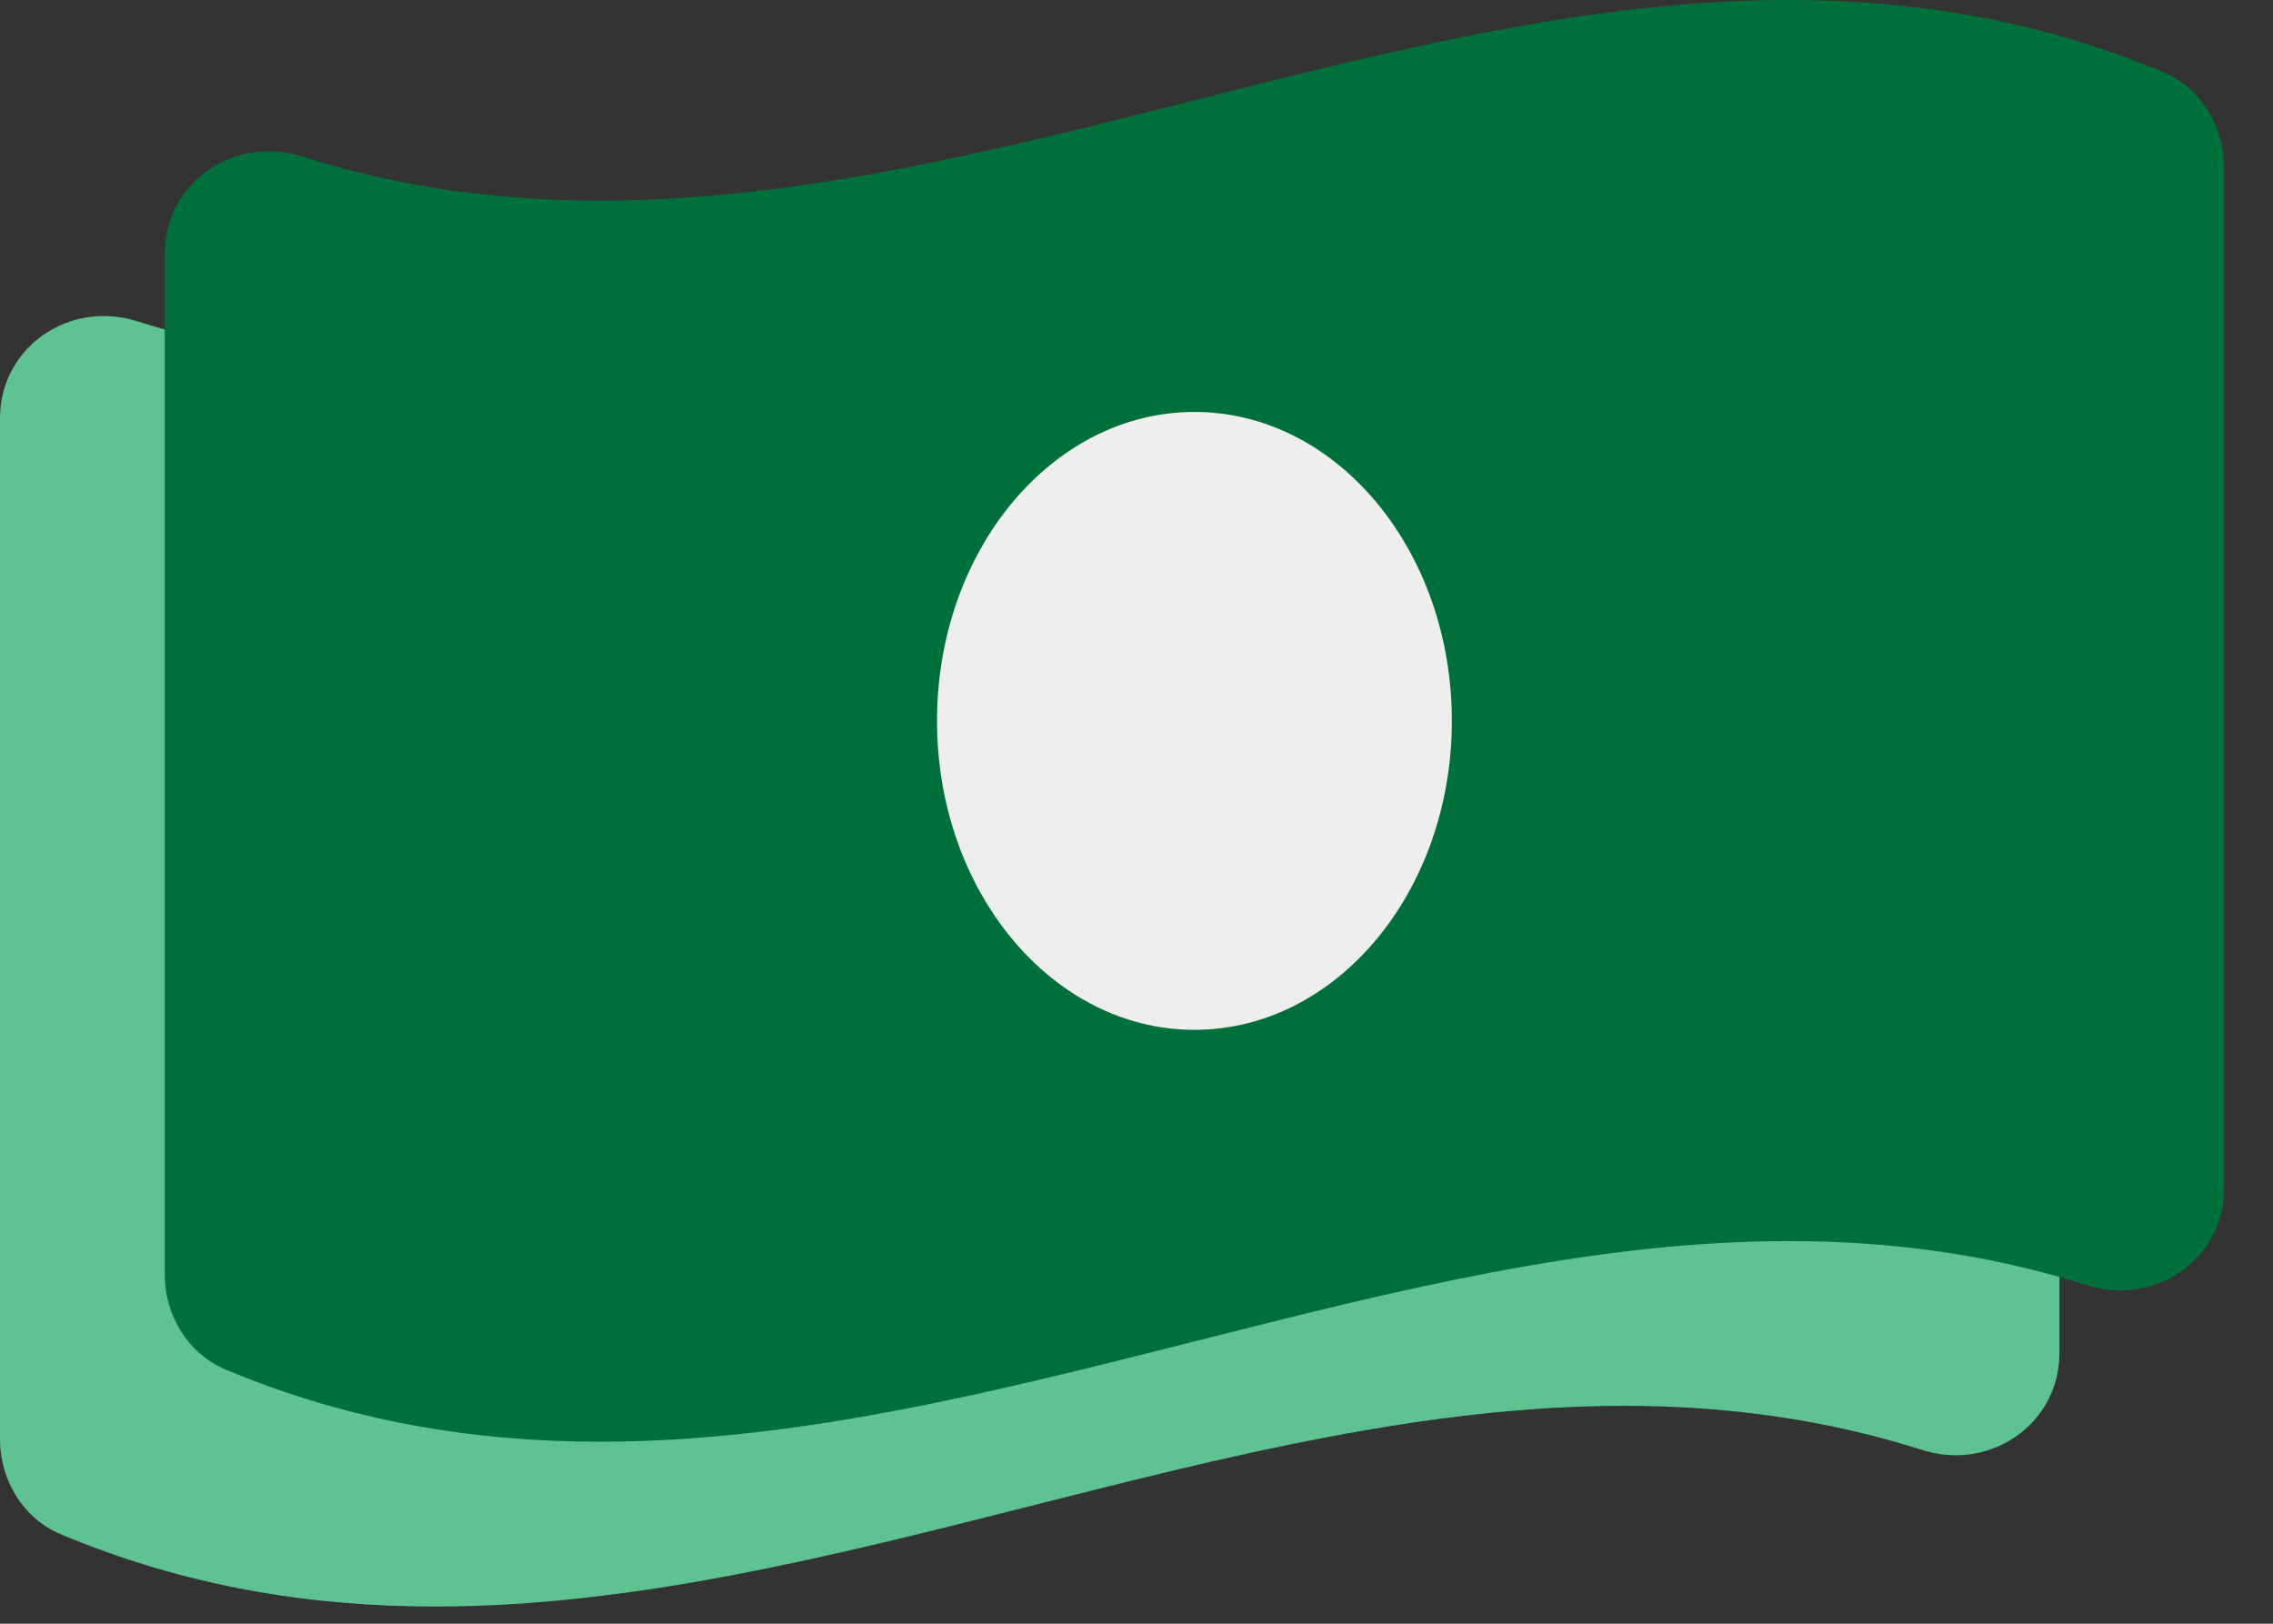<svg width="42" height="30" viewBox="0 0 42 30" fill="none" xmlns="http://www.w3.org/2000/svg">
<rect x="0" y="0" width="42" height="30" fill="#333333" stroke="none"/>
<path d="M36.933 4.38C34.627 3.412 32.319 3.044 30.012 3.044C22.688 3.044 15.365 6.751 8.042 6.751C6.205 6.751 4.37 6.518 2.533 5.935C2.327 5.87 2.12 5.839 1.918 5.839C0.894 5.839 0 6.631 0 7.73V26.594C0 27.345 0.43 28.057 1.12 28.346C3.427 29.314 5.735 29.682 8.042 29.682C15.365 29.682 22.689 25.974 30.012 25.974C31.849 25.974 33.684 26.207 35.521 26.79C35.727 26.855 35.934 26.887 36.136 26.887C37.16 26.887 38.054 26.095 38.054 24.995V6.132C38.053 5.38 37.623 4.669 36.933 4.38ZM19.027 22.071C16.399 22.071 14.27 19.515 14.27 16.363C14.27 13.21 16.4 10.655 19.027 10.655C21.654 10.655 23.783 13.21 23.783 16.363C23.783 19.516 21.653 22.071 19.027 22.071Z" fill="#5FC391"/>
<rect x="15.571" y="5.839" width="14.598" height="14.598" fill="#EEEEEE"/>
<path d="M39.977 1.335C37.671 0.368 35.363 7.15139e-08 33.056 7.15139e-08C25.732 -0.001 18.409 3.707 11.086 3.707C9.249 3.707 7.414 3.474 5.577 2.891C5.371 2.825 5.164 2.795 4.962 2.795C3.938 2.795 3.044 3.587 3.044 4.686V23.55C3.044 24.301 3.474 25.012 4.164 25.301C6.471 26.269 8.779 26.637 11.086 26.637C18.409 26.637 25.733 22.93 33.056 22.93C34.893 22.93 36.728 23.163 38.565 23.746C38.771 23.811 38.978 23.842 39.18 23.842C40.204 23.842 41.098 23.05 41.098 21.951V3.088C41.097 2.336 40.667 1.625 39.977 1.335ZM22.071 19.027C19.443 19.027 17.314 16.471 17.314 13.319C17.314 10.166 19.444 7.611 22.071 7.611C24.698 7.611 26.827 10.166 26.827 13.319C26.827 16.472 24.697 19.027 22.071 19.027Z" fill="#00703B"/>
</svg>
